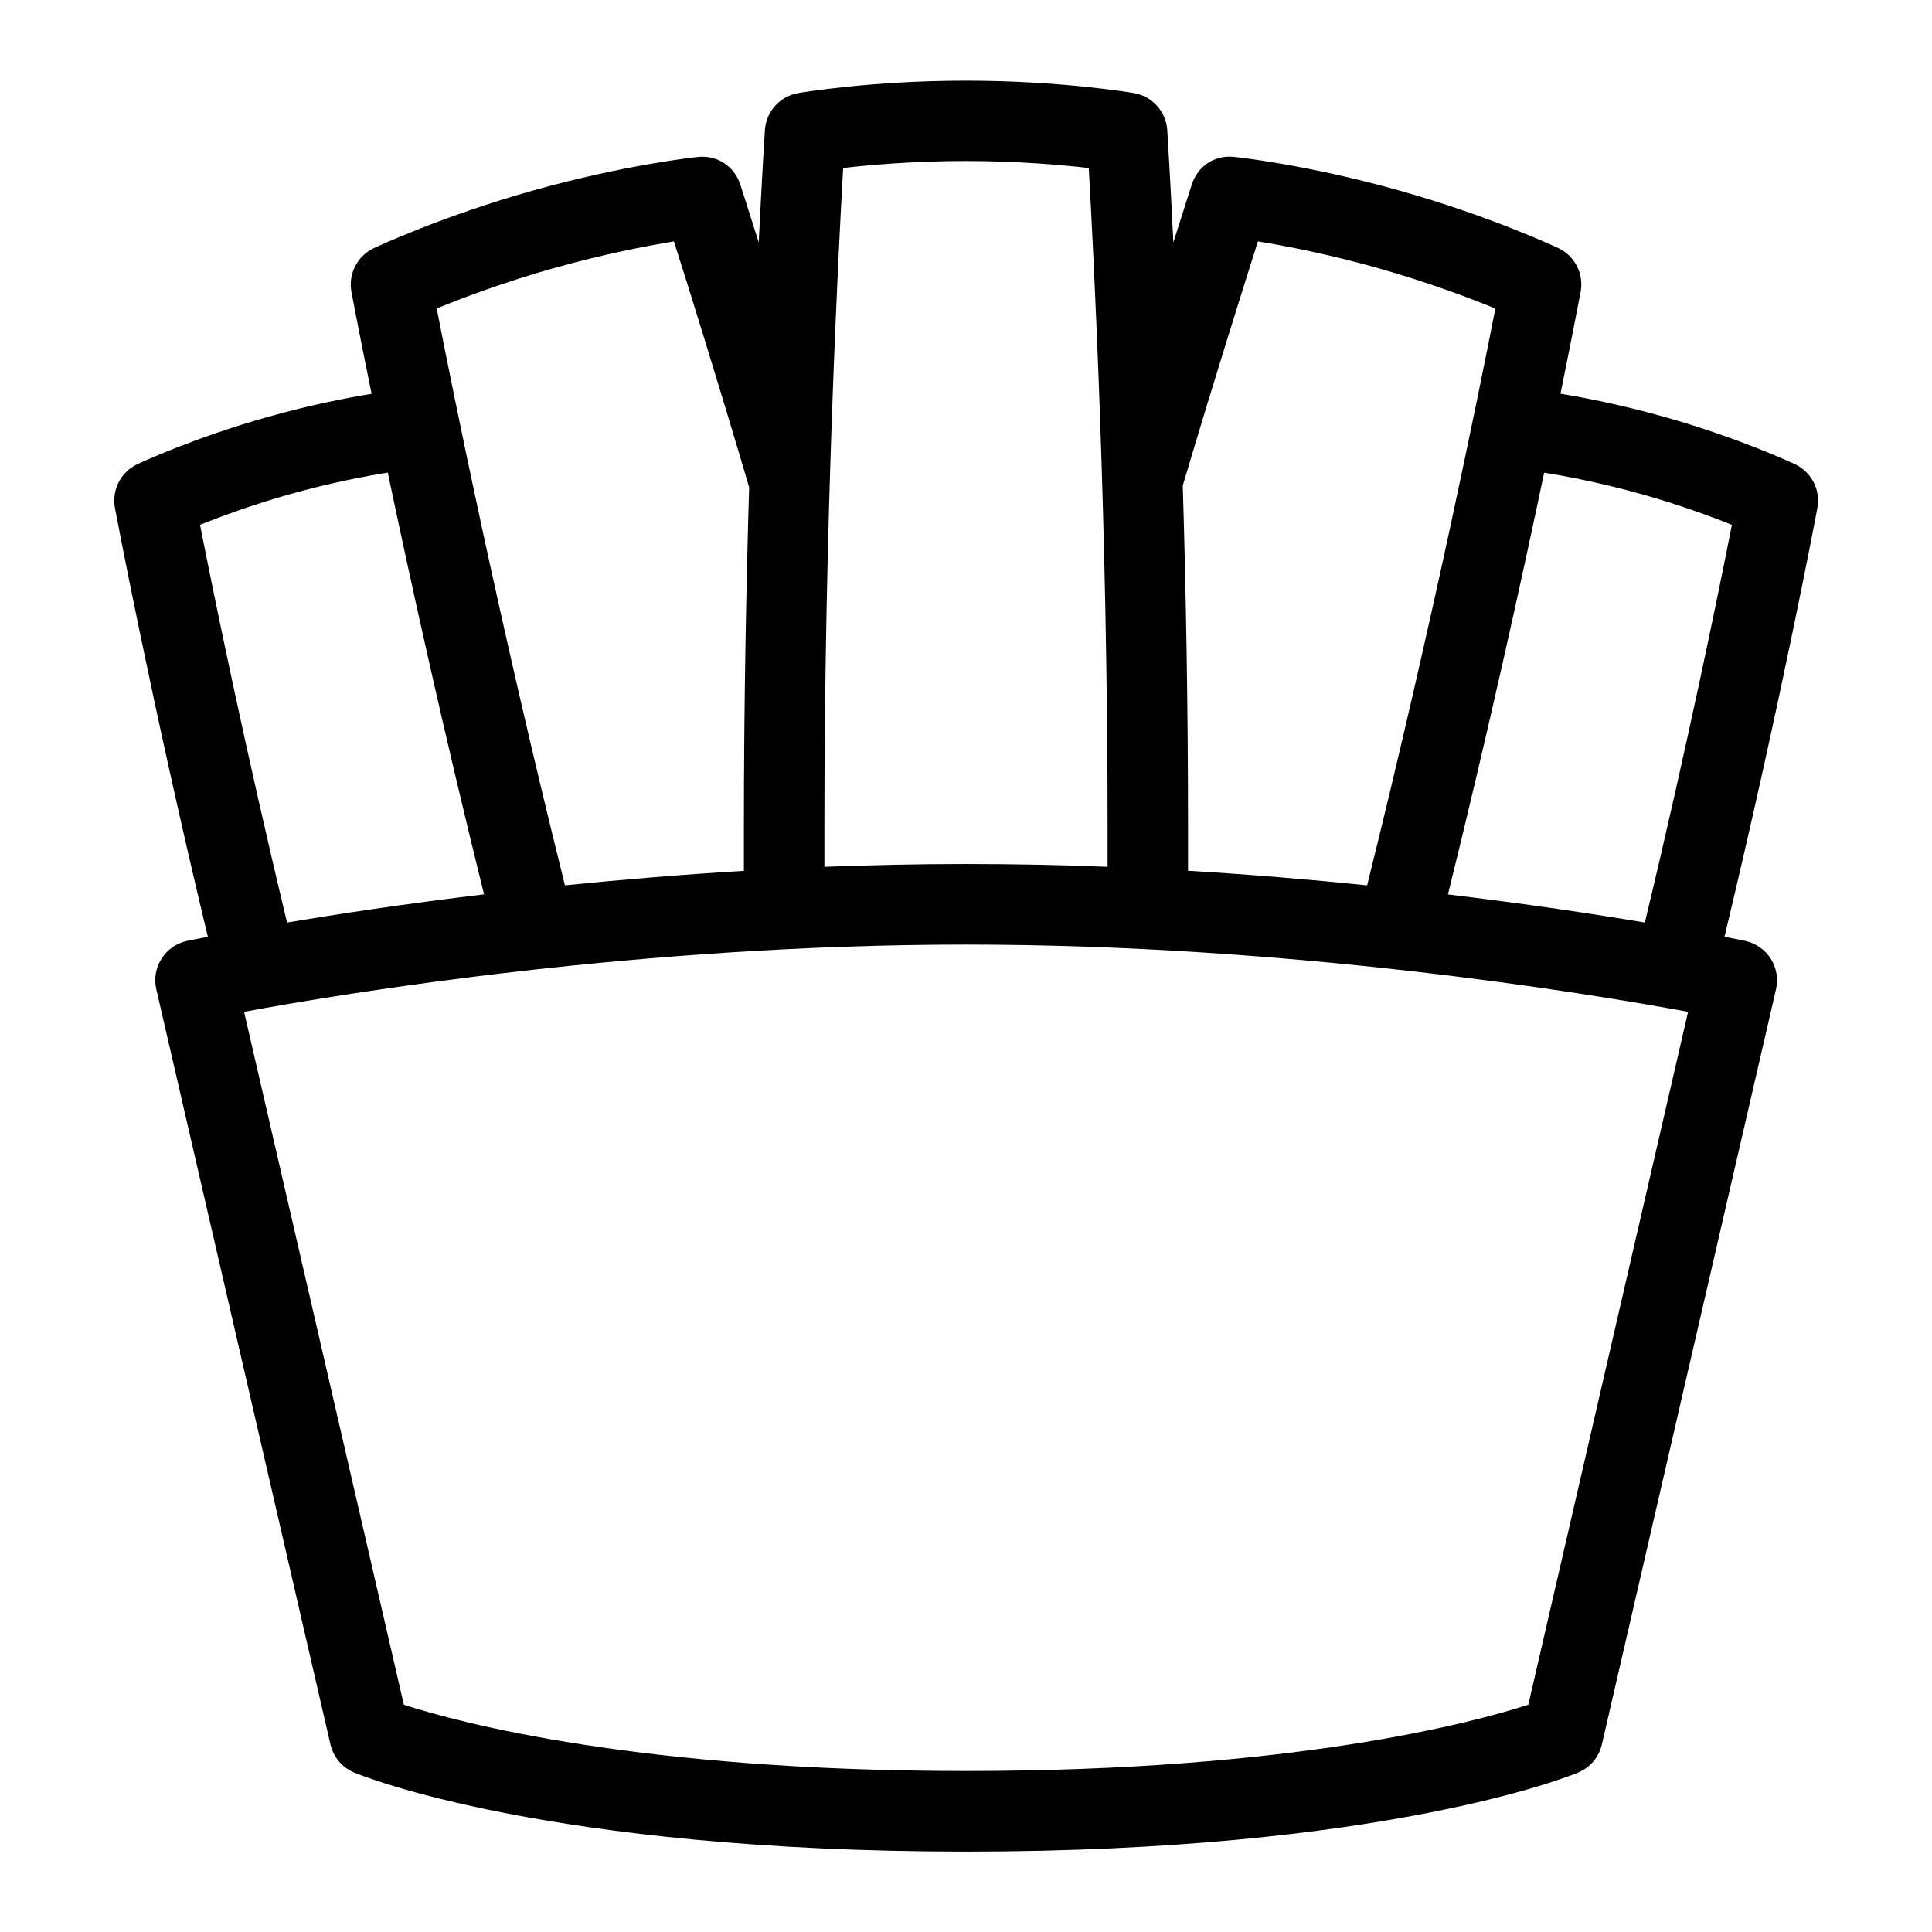 <?xml version="1.0" encoding="UTF-8"?>
<svg xmlns="http://www.w3.org/2000/svg" id="Layer_1" data-name="Layer 1" viewBox="0 0 24 24">
  <path d="M22.296,5.766c-.028-.013-.696-.327-1.623-.588-.524-.147-.982-.237-1.288-.287,.159-.785,.247-1.252,.25-1.265,.042-.224-.072-.447-.277-.544-.034-.016-.846-.397-1.974-.715-1.138-.32-2.015-.415-2.052-.418-.248-.027-.455,.119-.527,.343,0,0-.086,.265-.229,.719-.042-.865-.075-1.381-.076-1.395-.015-.231-.187-.422-.415-.46-.037-.006-.915-.154-2.084-.154-1.179,0-2.049,.148-2.085,.154-.228,.04-.399,.229-.414,.46-.001,.014-.034,.53-.077,1.395-.144-.456-.229-.719-.229-.719-.072-.224-.285-.369-.527-.342-.037,.003-.914,.098-2.052,.418-1.128,.318-1.939,.699-1.974,.715-.205,.097-.319,.321-.277,.544,.002,.013,.09,.48,.25,1.265-.306,.05-.764,.139-1.288,.287-.927,.261-1.595,.575-1.623,.588-.205,.097-.319,.321-.277,.544,.005,.025,.448,2.385,1.154,5.326-.162,.031-.252,.05-.258,.051-.131,.028-.245,.107-.317,.221-.072,.113-.096,.25-.065,.381l2.163,9.38c.036,.157,.146,.287,.294,.349,.096,.04,2.406,.982,7.603,.982s7.507-.942,7.603-.982c.148-.062,.258-.192,.294-.349l2.163-9.38c.03-.13,.007-.268-.065-.381-.072-.113-.187-.192-.317-.221-.006-.001-.096-.02-.258-.051,.706-2.941,1.15-5.301,1.154-5.326,.042-.223-.072-.447-.277-.544Zm-6.668-2.767c.343,.056,.876,.158,1.484,.33,.619,.174,1.141,.372,1.464,.504-.199,1.018-.779,3.894-1.593,7.165-.694-.071-1.441-.134-2.225-.181v-.539c.001-1.519-.027-2.975-.065-4.246,.379-1.279,.761-2.491,.934-3.034Zm-3.628-.999c.633,0,1.18,.048,1.525,.087,.064,1.131,.234,4.469,.234,8.192v.489c-.575-.023-1.163-.035-1.76-.035s-1.185,.013-1.758,.035v-.489c-.001-3.729,.169-7.062,.233-8.192,.344-.04,.889-.087,1.525-.087Zm-5.112,1.329c.608-.172,1.142-.274,1.484-.33,.179,.563,.528,1.677,.932,3.047,0,.002,.001,.003,.002,.005-.037,1.265-.065,2.715-.065,4.228v.539c-.782,.047-1.529,.11-2.223,.18-.815-3.271-1.395-6.148-1.593-7.166,.323-.132,.845-.33,1.464-.504ZM2.485,6.519c.264-.105,.655-.25,1.113-.379,.504-.142,.944-.225,1.219-.269,.286,1.361,.696,3.222,1.196,5.239-.984,.118-1.82,.245-2.447,.35-.538-2.239-.925-4.147-1.081-4.94Zm16.498,14.658c-.688,.223-2.922,.823-6.983,.823s-6.295-.6-6.983-.823l-1.985-8.608c1.292-.239,4.927-.835,8.969-.835s7.677,.597,8.969,.835l-1.985,8.608Zm1.45-9.717c-.626-.105-1.463-.231-2.446-.349,.499-2.017,.909-3.878,1.195-5.239,.275,.044,.715,.127,1.219,.269,.458,.129,.85,.273,1.113,.379-.156,.793-.543,2.701-1.081,4.94Z"/>
</svg>
